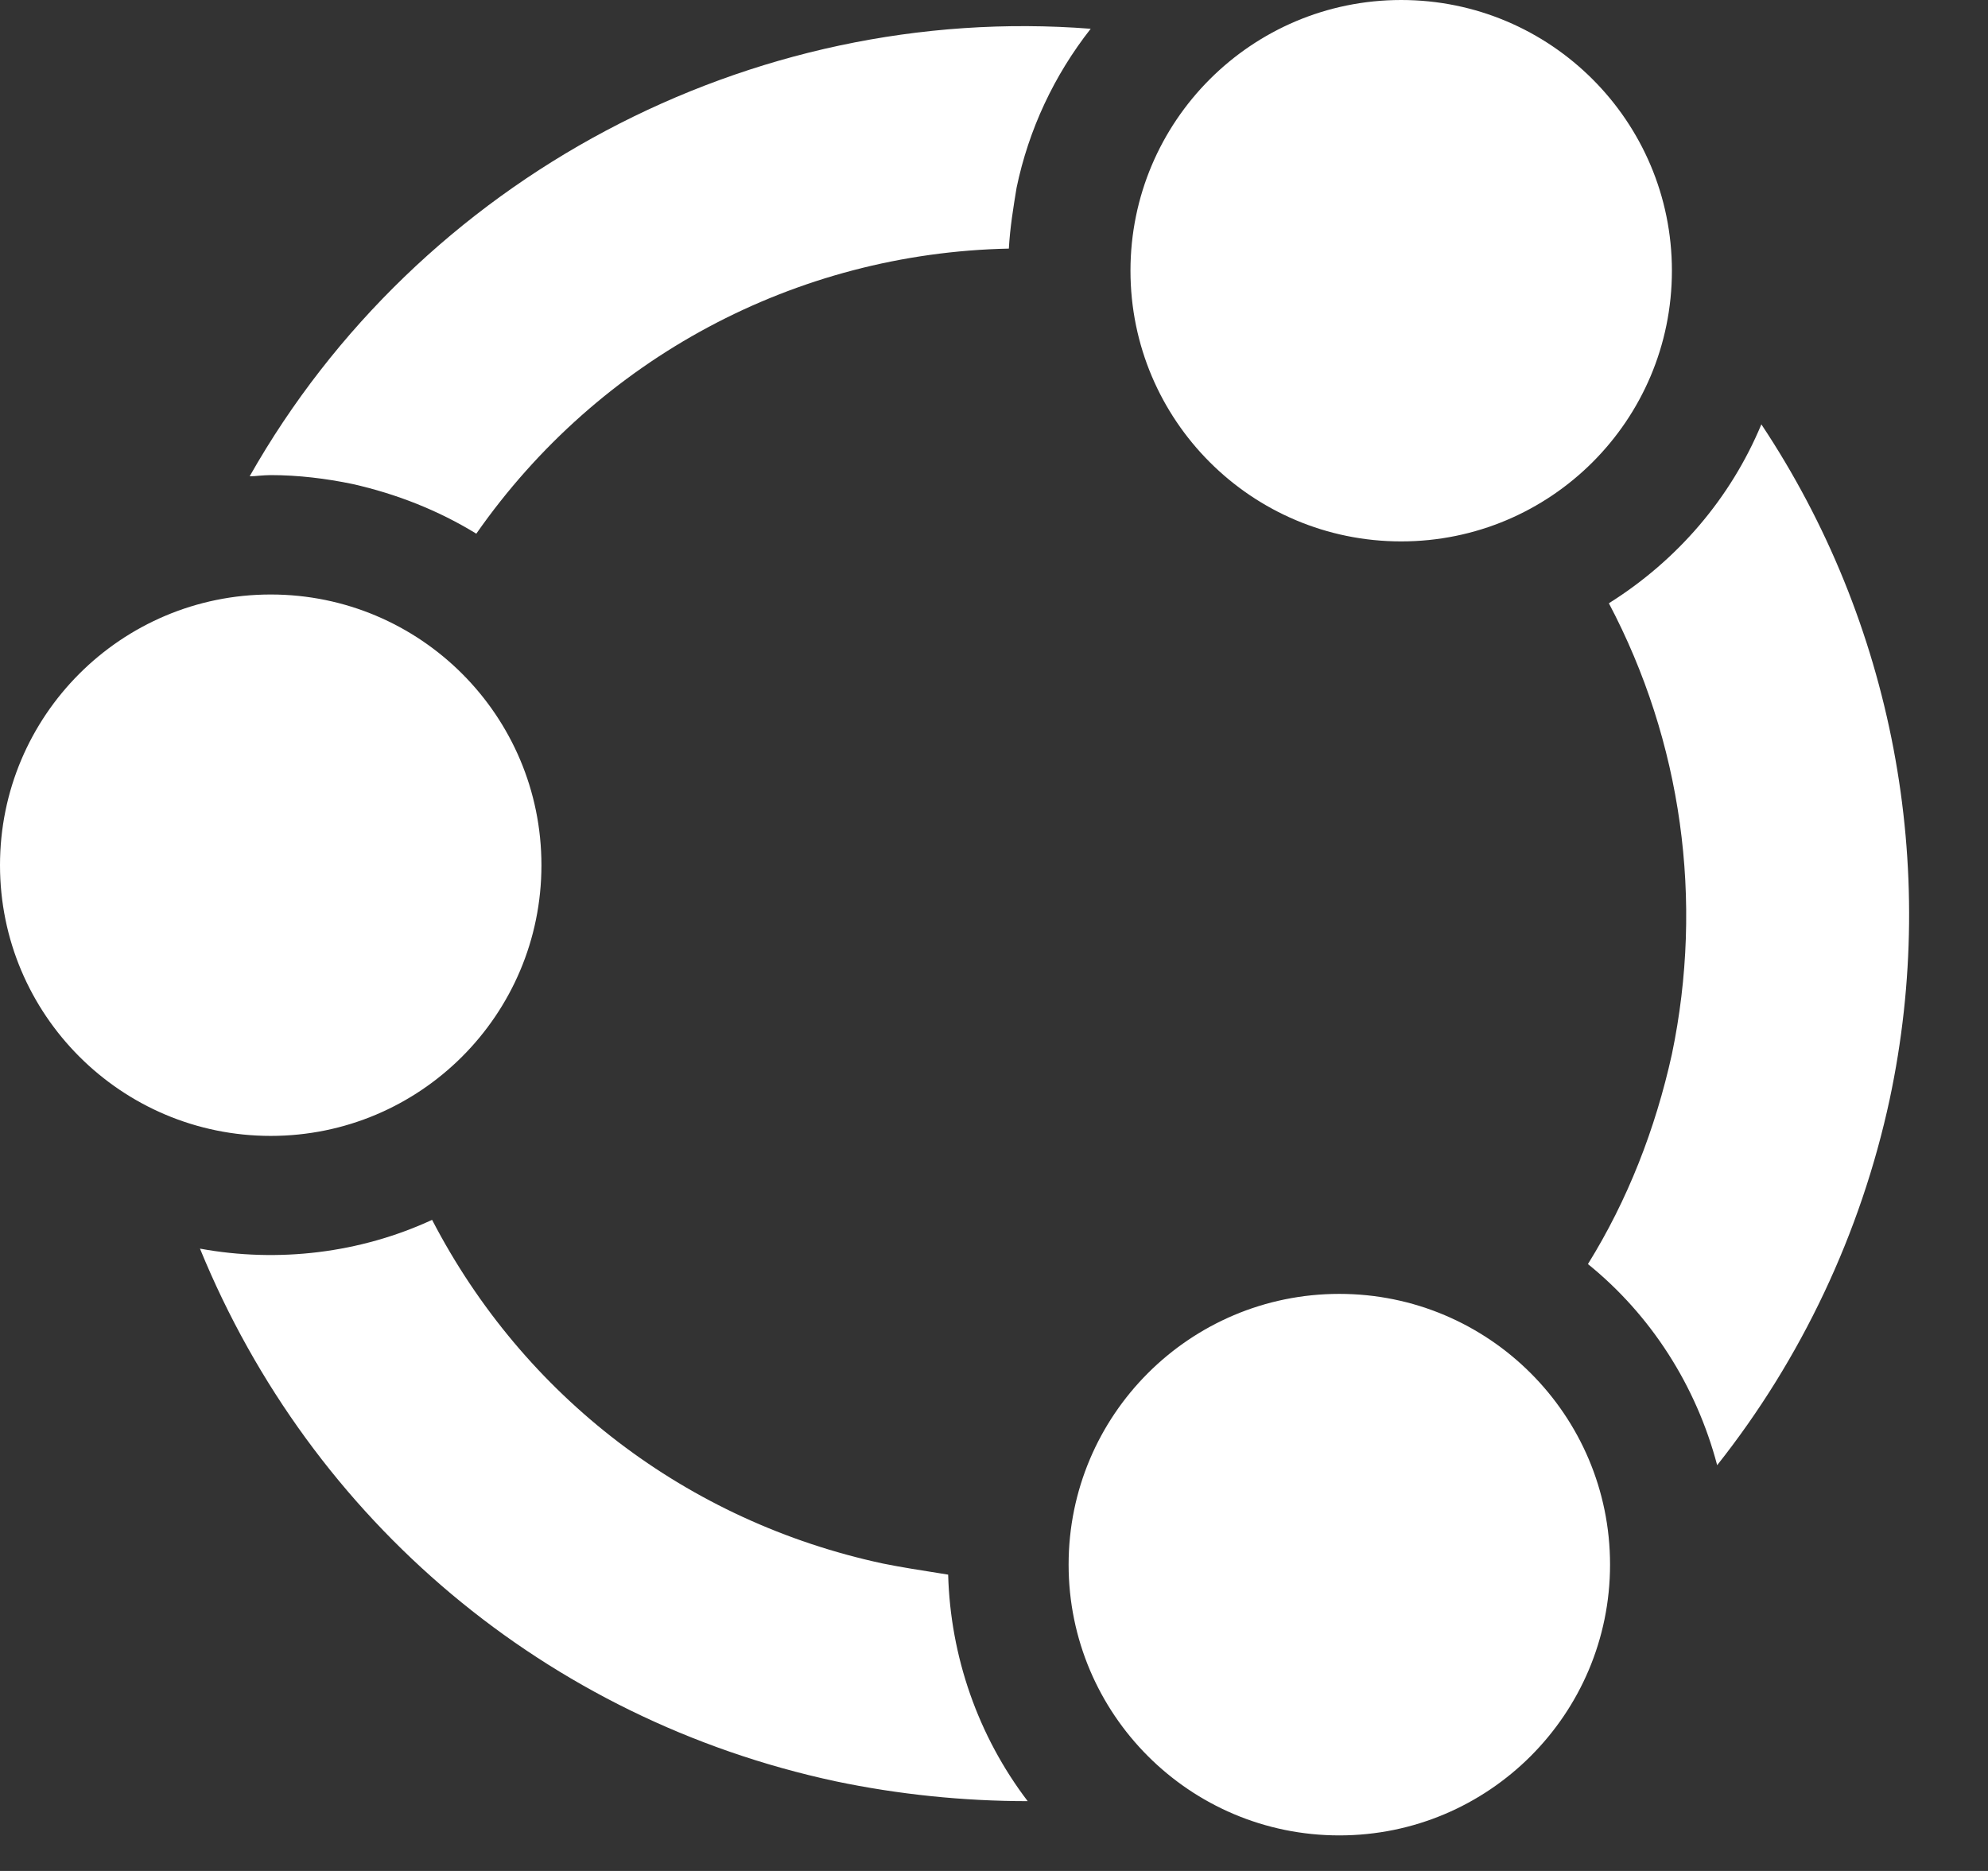 <svg width="17" height="16" viewBox="0 0 17 16" fill="none" xmlns="http://www.w3.org/2000/svg">
<rect x="0" y="0" width="17" height="16" fill="#333333" stroke="none"/>
<path fill-rule="evenodd" clip-rule="evenodd" d="M14.297 2.315C14.297 3.594 13.261 4.63 11.982 4.63C10.703 4.63 9.667 3.594 9.667 2.315C9.667 1.037 10.703 0 11.982 0C13.261 0 14.297 1.037 14.297 2.315ZM4.63 7.399C4.63 8.677 3.594 9.714 2.315 9.714C1.037 9.714 0 8.677 0 7.399C0 6.12 1.037 5.084 2.315 5.084C3.594 5.084 4.63 6.12 4.63 7.399ZM7.55 13.371C5.878 13.012 4.479 11.944 3.695 10.432C3.081 10.716 2.381 10.801 1.71 10.678C2.665 13.012 4.677 14.703 7.144 15.233C7.682 15.346 8.24 15.403 8.788 15.403C8.363 14.845 8.127 14.165 8.108 13.466L8.034 13.454L8.034 13.454C7.877 13.429 7.713 13.404 7.55 13.371ZM13.768 13.38C13.768 14.659 12.731 15.696 11.453 15.696C10.174 15.696 9.138 14.659 9.138 13.38C9.138 12.102 10.174 11.065 11.453 11.065C12.731 11.065 13.768 12.102 13.768 13.38ZM14.684 12.53C15.403 11.623 15.913 10.546 16.159 9.402C16.584 7.408 16.187 5.32 15.062 3.629C14.798 4.262 14.344 4.791 13.758 5.159C14.382 6.341 14.571 7.701 14.297 9.015C14.155 9.657 13.919 10.262 13.579 10.81C14.117 11.245 14.505 11.85 14.684 12.53ZM2.218 4.068C2.19 4.071 2.163 4.073 2.135 4.073C3.581 1.521 6.416 0.019 9.327 0.246C9.015 0.643 8.797 1.106 8.693 1.606C8.665 1.776 8.637 1.947 8.627 2.126C6.804 2.164 5.122 3.062 4.073 4.564C3.751 4.366 3.392 4.224 3.014 4.139C2.788 4.092 2.551 4.063 2.315 4.063C2.281 4.063 2.249 4.066 2.218 4.068Z" fill="white"/>
</svg>
